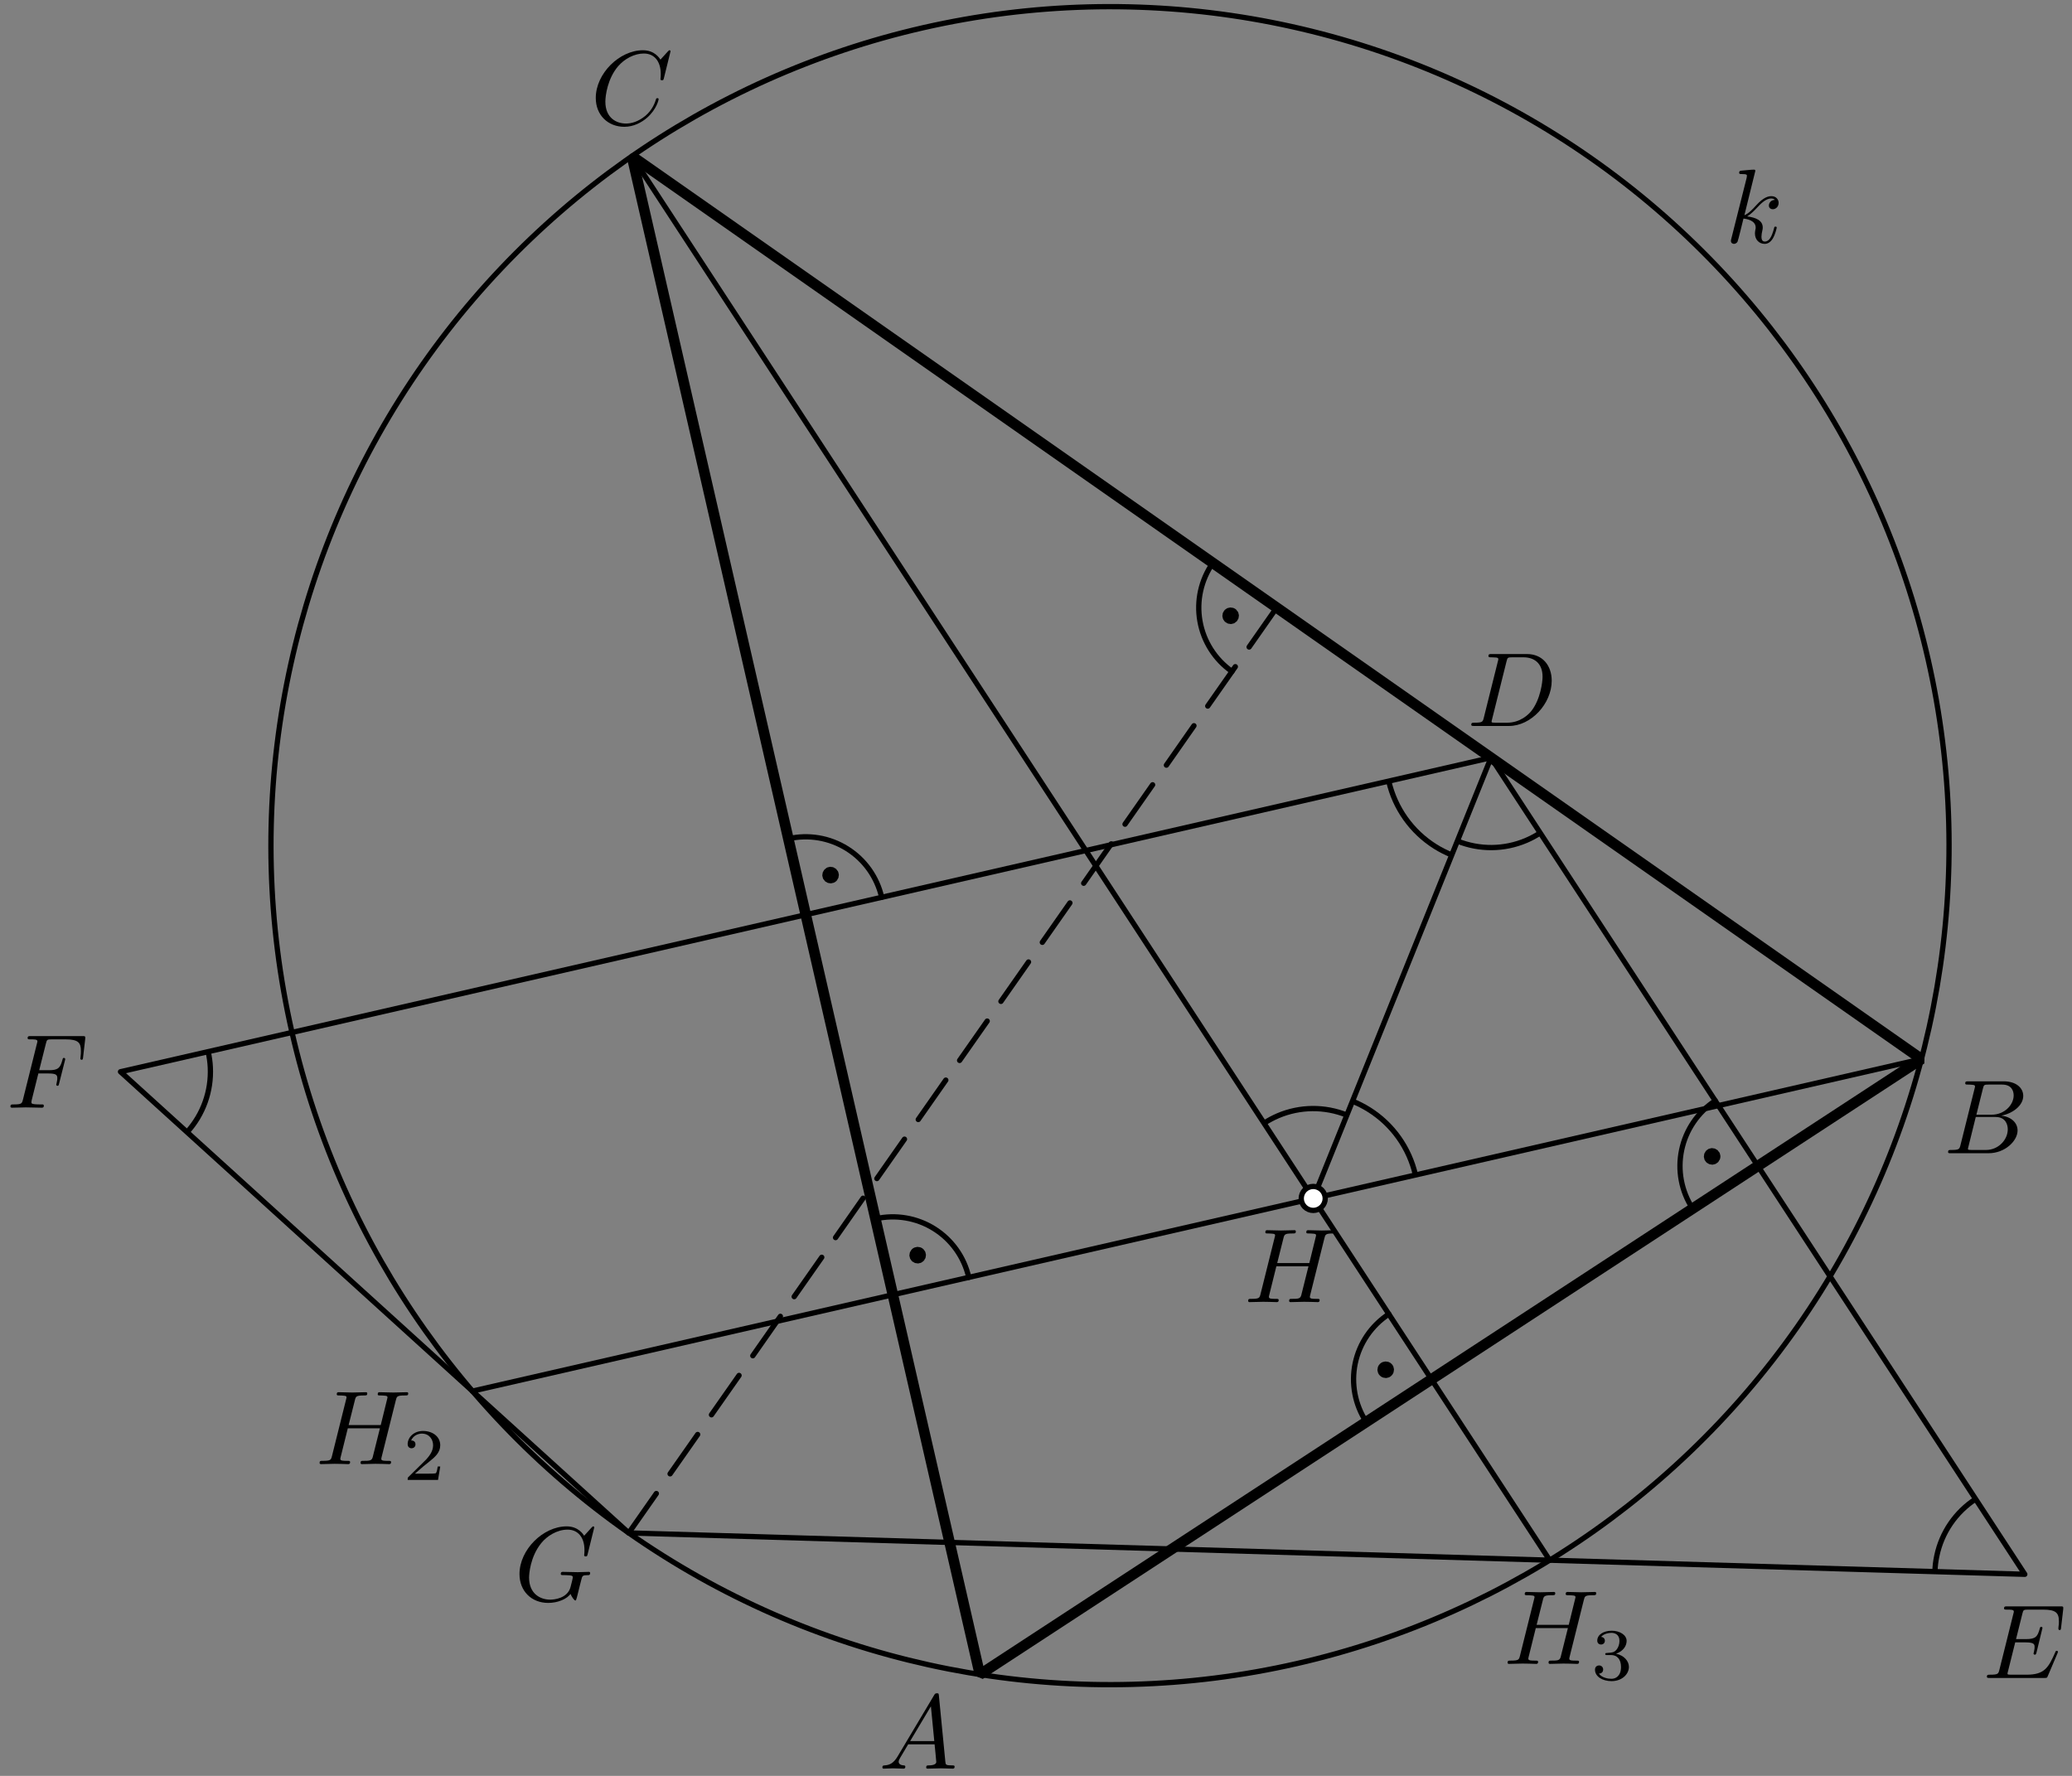 <?xml version='1.0' encoding='UTF-8'?>
<!-- This file was generated by dvisvgm 3.1.1 -->
<svg version='1.1' xmlns='http://www.w3.org/2000/svg' xmlns:xlink='http://www.w3.org/1999/xlink' width='196pt' height='168pt' viewBox='0 -168 196 168'>
<rect x="0" y="-168" width="196" height="168" fill="#808080" stroke="none"/>
<g id='page1'>
<g transform='matrix(1 0 0 -1 0 0)'>
<path d='M183.164 101.781C179.508 122.512 167.766 140.941 150.523 153.016C133.281 165.086 111.949 169.82 91.219 166.164C70.488 162.508 52.059 150.766 39.984 133.523C27.914 116.281 23.18 94.949 26.836 74.219C30.492 53.488 42.234 35.059 59.477 22.984C76.719 10.914 98.051 6.18 118.781 9.836C139.512 13.492 157.941 25.234 170.016 42.477C182.086 59.719 186.82 81.051 183.164 101.781Z' stroke='#000' fill='none' stroke-width='.5' stroke-miterlimit='10' stroke-linejoin='bevel'/>
<path d='M44.691 36.402L181.758 67.813' stroke='#000' fill='none' stroke-width='.5' stroke-miterlimit='10' stroke-linecap='round' stroke-linejoin='round'/>
<path d='M146.594 20.402L59.777 153.223' stroke='#000' fill='none' stroke-width='.5' stroke-miterlimit='10' stroke-linecap='round' stroke-linejoin='round'/>
<path d='M124.227 54.625L141.039 96.324' stroke='#000' fill='none' stroke-width='.5' stroke-miterlimit='10' stroke-linecap='round' stroke-linejoin='round'/>
<path d='M11.398 66.613L59.477 22.984L191.535 19.07L141.039 96.324Z' stroke='#000' fill='none' stroke-width='.5' stroke-miterlimit='10' stroke-linecap='round' stroke-linejoin='round'/>
<path d='M59.477 22.984L62.086 26.711' stroke='#000' fill='none' stroke-width='.5' stroke-miterlimit='10' stroke-linecap='round' stroke-linejoin='round'/>
<path d='M63.387 28.574L65.996 32.297' stroke='#000' fill='none' stroke-width='.5' stroke-miterlimit='10' stroke-linecap='round' stroke-linejoin='round'/>
<path d='M67.301 34.16L69.91 37.883' stroke='#000' fill='none' stroke-width='.5' stroke-miterlimit='10' stroke-linecap='round' stroke-linejoin='round'/>
<path d='M71.211 39.746L73.82 43.473' stroke='#000' fill='none' stroke-width='.5' stroke-miterlimit='10' stroke-linecap='round' stroke-linejoin='round'/>
<path d='M75.125 45.336L77.734 49.059' stroke='#000' fill='none' stroke-width='.5' stroke-miterlimit='10' stroke-linecap='round' stroke-linejoin='round'/>
<path d='M79.039 50.922L81.644 54.648' stroke='#000' fill='none' stroke-width='.5' stroke-miterlimit='10' stroke-linecap='round' stroke-linejoin='round'/>
<path d='M82.949 56.508L85.559 60.234' stroke='#000' fill='none' stroke-width='.5' stroke-miterlimit='10' stroke-linecap='round' stroke-linejoin='round'/>
<path d='M86.863 62.094L89.469 65.82' stroke='#000' fill='none' stroke-width='.5' stroke-miterlimit='10' stroke-linecap='round' stroke-linejoin='round'/>
<path d='M90.773 67.684L93.383 71.406' stroke='#000' fill='none' stroke-width='.5' stroke-miterlimit='10' stroke-linecap='round' stroke-linejoin='round'/>
<path d='M94.684 73.27L97.293 76.996' stroke='#000' fill='none' stroke-width='.5' stroke-miterlimit='10' stroke-linecap='round' stroke-linejoin='round'/>
<path d='M98.598 78.855L101.207 82.582' stroke='#000' fill='none' stroke-width='.5' stroke-miterlimit='10' stroke-linecap='round' stroke-linejoin='round'/>
<path d='M102.512 84.445L105.117 88.168' stroke='#000' fill='none' stroke-width='.5' stroke-miterlimit='10' stroke-linecap='round' stroke-linejoin='round'/>
<path d='M106.422 90.031L109.031 93.758' stroke='#000' fill='none' stroke-width='.5' stroke-miterlimit='10' stroke-linecap='round' stroke-linejoin='round'/>
<path d='M110.336 95.617L112.941 99.344' stroke='#000' fill='none' stroke-width='.5' stroke-miterlimit='10' stroke-linecap='round' stroke-linejoin='round'/>
<path d='M114.246 101.207L116.855 104.93' stroke='#000' fill='none' stroke-width='.5' stroke-miterlimit='10' stroke-linecap='round' stroke-linejoin='round'/>
<path d='M118.16 106.793L120.766 110.516' stroke='#000' fill='none' stroke-width='.5' stroke-miterlimit='10' stroke-linecap='round' stroke-linejoin='round'/>
<path d='M114.73 114.746C113.609 113.144 113.168 111.164 113.508 109.238S114.937 105.602 116.539 104.48' stroke='#000' fill='none' stroke-width='.5' stroke-miterlimit='10' stroke-linecap='round' stroke-linejoin='round'/>
<path d='M116.695 109.75C116.695 109.824 116.664 109.898 116.613 109.949C116.559 110.004 116.488 110.031 116.41 110.031C116.336 110.031 116.266 110.004 116.211 109.949C116.16 109.898 116.129 109.824 116.129 109.75S116.16 109.602 116.211 109.551C116.266 109.496 116.336 109.465 116.41 109.465C116.488 109.465 116.559 109.496 116.613 109.551C116.664 109.602 116.695 109.676 116.695 109.75Z'/>
<path d='M116.695 109.75C116.695 109.824 116.664 109.898 116.613 109.949C116.559 110.004 116.488 110.031 116.41 110.031C116.336 110.031 116.266 110.004 116.211 109.949C116.16 109.898 116.129 109.824 116.129 109.75S116.16 109.602 116.211 109.551C116.266 109.496 116.336 109.465 116.41 109.465C116.488 109.465 116.559 109.496 116.613 109.551C116.664 109.602 116.695 109.676 116.695 109.75Z' stroke='#000' fill='none' stroke-miterlimit='10' stroke-linecap='round' stroke-linejoin='round'/>
<path d='M131.379 43.684C129.742 42.613 128.598 40.938 128.195 39.027C127.797 37.113 128.172 35.117 129.242 33.484' stroke='#000' fill='none' stroke-width='.5' stroke-miterlimit='10' stroke-linecap='round' stroke-linejoin='round'/>
<path d='M131.363 38.422C131.363 38.496 131.336 38.57 131.281 38.621C131.231 38.676 131.156 38.703 131.082 38.703C131.008 38.703 130.934 38.676 130.883 38.621C130.828 38.57 130.797 38.496 130.797 38.422S130.828 38.273 130.883 38.223C130.934 38.168 131.008 38.137 131.082 38.137C131.156 38.137 131.231 38.168 131.281 38.223C131.336 38.273 131.363 38.348 131.363 38.422Z'/>
<path d='M131.363 38.422C131.363 38.496 131.336 38.57 131.281 38.621C131.231 38.676 131.156 38.703 131.082 38.703C131.008 38.703 130.934 38.676 130.883 38.621C130.828 38.57 130.797 38.496 130.797 38.422S130.828 38.273 130.883 38.223C130.934 38.168 131.008 38.137 131.082 38.137C131.156 38.137 131.231 38.168 131.281 38.223C131.336 38.273 131.363 38.348 131.363 38.422Z' stroke='#000' fill='none' stroke-miterlimit='10' stroke-linecap='round' stroke-linejoin='round'/>
<path d='M162.254 63.867C160.617 62.797 159.473 61.121 159.074 59.207C158.672 57.293 159.047 55.301 160.117 53.664' stroke='#000' fill='none' stroke-width='.5' stroke-miterlimit='10' stroke-linecap='round' stroke-linejoin='round'/>
<path d='M162.242 58.605C162.242 58.68 162.211 58.75 162.156 58.805C162.106 58.855 162.031 58.887 161.957 58.887C161.883 58.887 161.809 58.855 161.758 58.805C161.703 58.75 161.676 58.68 161.676 58.605C161.676 58.527 161.703 58.457 161.758 58.402C161.809 58.352 161.883 58.32 161.957 58.32C162.031 58.32 162.106 58.352 162.156 58.402C162.211 58.457 162.242 58.527 162.242 58.605Z'/>
<path d='M162.242 58.605C162.242 58.68 162.211 58.75 162.156 58.805C162.106 58.855 162.031 58.887 161.957 58.887C161.883 58.887 161.809 58.855 161.758 58.805C161.703 58.75 161.676 58.68 161.676 58.605C161.676 58.527 161.703 58.457 161.758 58.402C161.809 58.352 161.883 58.32 161.957 58.32C162.031 58.32 162.106 58.352 162.156 58.402C162.211 58.457 162.242 58.527 162.242 58.605Z' stroke='#000' fill='none' stroke-miterlimit='10' stroke-linecap='round' stroke-linejoin='round'/>
<path d='M91.641 47.16C91.207 49.066 90.031 50.719 88.375 51.758C86.719 52.797 84.719 53.133 82.812 52.699' stroke='#000' fill='none' stroke-width='.5' stroke-miterlimit='10' stroke-linecap='round' stroke-linejoin='round'/>
<path d='M87.09 49.262C87.09 49.336 87.062 49.406 87.008 49.461C86.957 49.516 86.883 49.543 86.809 49.543S86.66 49.516 86.609 49.461C86.555 49.406 86.523 49.336 86.523 49.262C86.523 49.184 86.555 49.113 86.609 49.059C86.66 49.008 86.734 48.977 86.809 48.977S86.957 49.008 87.008 49.059C87.062 49.113 87.09 49.184 87.09 49.262Z'/>
<path d='M87.09 49.262C87.09 49.336 87.062 49.406 87.008 49.461C86.957 49.516 86.883 49.543 86.809 49.543S86.66 49.516 86.609 49.461C86.555 49.406 86.523 49.336 86.523 49.262C86.523 49.184 86.555 49.113 86.609 49.059C86.66 49.008 86.734 48.977 86.809 48.977S86.957 49.008 87.008 49.059C87.062 49.113 87.09 49.184 87.09 49.262Z' stroke='#000' fill='none' stroke-miterlimit='10' stroke-linecap='round' stroke-linejoin='round'/>
<path d='M83.402 83.117C82.965 85.02 81.789 86.676 80.133 87.711C78.481 88.75 76.477 89.09 74.574 88.652' stroke='#000' fill='none' stroke-width='.5' stroke-miterlimit='10' stroke-linecap='round' stroke-linejoin='round'/>
<path d='M78.852 85.215C78.852 85.289 78.82 85.363 78.769 85.414C78.715 85.469 78.644 85.5 78.566 85.5C78.492 85.5 78.422 85.469 78.367 85.414C78.316 85.363 78.285 85.289 78.285 85.215S78.316 85.066 78.367 85.016C78.422 84.961 78.492 84.934 78.566 84.934C78.644 84.934 78.715 84.961 78.769 85.016C78.82 85.066 78.852 85.141 78.852 85.215Z'/>
<path d='M78.852 85.215C78.852 85.289 78.82 85.363 78.769 85.414C78.715 85.469 78.644 85.5 78.566 85.5C78.492 85.5 78.422 85.469 78.367 85.414C78.316 85.363 78.285 85.289 78.285 85.215S78.316 85.066 78.367 85.016C78.422 84.961 78.492 84.934 78.566 84.934C78.644 84.934 78.715 84.961 78.769 85.016C78.82 85.066 78.852 85.141 78.852 85.215Z' stroke='#000' fill='none' stroke-miterlimit='10' stroke-linecap='round' stroke-linejoin='round'/>
<path d='M137.859 88.438C139.949 87.594 142.289 87.613 144.367 88.496C144.832 88.695 145.273 88.934 145.691 89.203' stroke='#000' fill='none' stroke-width='.5' stroke-miterlimit='10' stroke-linejoin='bevel'/>
<path d='M131.367 94.105C131.957 91.543 133.539 89.316 135.766 87.918C136.266 87.605 136.789 87.34 137.328 87.121' stroke='#000' fill='none' stroke-width='.5' stroke-miterlimit='10' stroke-linejoin='bevel'/>
<path d='M127.406 62.512C125.312 63.355 122.973 63.336 120.898 62.453C120.434 62.254 119.988 62.016 119.57 61.746' stroke='#000' fill='none' stroke-width='.5' stroke-miterlimit='10' stroke-linejoin='bevel'/>
<path d='M133.894 56.844C133.309 59.406 131.727 61.633 129.496 63.031C128.996 63.344 128.473 63.609 127.934 63.828' stroke='#000' fill='none' stroke-width='.5' stroke-miterlimit='10' stroke-linejoin='bevel'/>
<path d='M186.883 26.188C184.992 24.953 183.672 23.023 183.211 20.812C183.106 20.32 183.047 19.82 183.035 19.324' stroke='#000' fill='none' stroke-width='.5' stroke-miterlimit='10' stroke-linejoin='bevel'/>
<path d='M17.699 60.898C19.215 62.57 20.004 64.773 19.895 67.027C19.871 67.531 19.801 68.027 19.688 68.516' stroke='#000' fill='none' stroke-width='.5' stroke-miterlimit='10' stroke-linejoin='bevel'/>
<path d='M125.359 54.625C125.359 54.926 125.238 55.215 125.027 55.43C124.812 55.641 124.527 55.762 124.227 55.762S123.637 55.641 123.422 55.43C123.211 55.215 123.09 54.926 123.09 54.625S123.211 54.039 123.422 53.824C123.637 53.613 123.926 53.492 124.227 53.492S124.812 53.613 125.027 53.824C125.238 54.039 125.359 54.324 125.359 54.625Z' fill='#fff'/>
<path d='M125.359 54.625C125.359 54.926 125.238 55.215 125.027 55.43C124.812 55.641 124.527 55.762 124.227 55.762S123.637 55.641 123.422 55.43C123.211 55.215 123.09 54.926 123.09 54.625S123.211 54.039 123.422 53.824C123.637 53.613 123.926 53.492 124.227 53.492S124.812 53.613 125.027 53.824C125.238 54.039 125.359 54.324 125.359 54.625Z' stroke='#000' fill='none' stroke-width='.5' stroke-miterlimit='10' stroke-linejoin='bevel'/>
<path d='M92.691 9.59L181.758 67.812L59.777 153.223Z' stroke='#000' fill='none' stroke-miterlimit='10' stroke-linejoin='bevel'/>
<path d='M84.902 1.829C84.503 1.162 84.115 1.022 83.676 .992C83.557 .982 83.467 .982 83.467 .793C83.467 .733 83.517 .684 83.597 .684C83.866 .684 84.174 .714 84.453 .714C84.782 .714 85.131 .684 85.45 .684C85.509 .684 85.639 .684 85.639 .873C85.639 .982 85.549 .992 85.48 .992C85.25 1.012 85.011 1.092 85.011 1.341C85.011 1.46 85.071 1.57 85.151 1.71L85.908 2.985H88.408C88.428 2.776 88.567 1.421 88.567 1.321C88.567 1.022 88.049 .992 87.85 .992C87.711 .992 87.611 .992 87.611 .793C87.611 .684 87.731 .684 87.751 .684C88.159 .684 88.587 .714 88.996 .714C89.245 .714 89.872 .684 90.121 .684C90.181 .684 90.301 .684 90.301 .883C90.301 .992 90.201 .992 90.071 .992C89.454 .992 89.454 1.062 89.424 1.351L88.816 7.577C88.796 7.776 88.796 7.816 88.627 7.816C88.468 7.816 88.428 7.746 88.368 7.646L84.902 1.829ZM86.097 3.293L88.059 6.581L88.378 3.293H86.097Z'/>
<path d='M185.452 59.68C185.352 59.291 185.332 59.212 184.545 59.212C184.376 59.212 184.276 59.212 184.276 59.013C184.276 58.903 184.366 58.903 184.545 58.903H188.101C189.675 58.903 190.851 60.078 190.851 61.054C190.851 61.772 190.273 62.349 189.307 62.459C190.343 62.648 191.388 63.385 191.388 64.332C191.388 65.069 190.731 65.706 189.536 65.706H186.189C186 65.706 185.9 65.706 185.9 65.507C185.9 65.398 185.989 65.398 186.179 65.398C186.199 65.398 186.388 65.398 186.557 65.378C186.737 65.358 186.826 65.348 186.826 65.218C186.826 65.178 186.816 65.148 186.787 65.029L185.452 59.68ZM186.956 62.549L187.573 65.019C187.663 65.368 187.683 65.398 188.111 65.398H189.396C190.273 65.398 190.482 64.81 190.482 64.372C190.482 63.495 189.625 62.549 188.41 62.549H186.956ZM186.508 59.212C186.368 59.212 186.348 59.212 186.288 59.222C186.189 59.232 186.159 59.242 186.159 59.321C186.159 59.351 186.159 59.371 186.209 59.55L186.896 62.33H188.779C189.735 62.33 189.924 61.592 189.924 61.164C189.924 60.178 189.038 59.212 187.862 59.212H186.508Z'/>
<path d='M63.43 163.147C63.43 163.177 63.41 163.247 63.32 163.247C63.29 163.247 63.281 163.237 63.171 163.127L62.474 162.36C62.384 162.5 61.925 163.247 60.82 163.247C58.599 163.247 56.357 161.045 56.357 158.734C56.357 157.09 57.533 156.005 59.057 156.005C59.923 156.005 60.681 156.403 61.208 156.861C62.135 157.678 62.304 158.585 62.304 158.614C62.304 158.714 62.205 158.714 62.184 158.714C62.125 158.714 62.075 158.694 62.055 158.614C61.965 158.326 61.736 157.619 61.049 157.041C60.362 156.483 59.734 156.314 59.216 156.314C58.319 156.314 57.264 156.831 57.264 158.385C57.264 158.953 57.473 160.567 58.469 161.732C59.077 162.44 60.013 162.938 60.9 162.938C61.916 162.938 62.503 162.171 62.503 161.015C62.503 160.617 62.474 160.607 62.474 160.507C62.474 160.408 62.583 160.408 62.623 160.408C62.752 160.408 62.752 160.428 62.802 160.607L63.43 163.147Z'/>
<path d='M140.359 100.1C140.26 99.712 140.24 99.632 139.453 99.632C139.284 99.632 139.174 99.632 139.174 99.443C139.174 99.323 139.263 99.323 139.453 99.323H142.75C144.822 99.323 146.784 101.425 146.784 103.607C146.784 105.011 145.938 106.127 144.443 106.127H141.096C140.907 106.127 140.798 106.127 140.798 105.938C140.798 105.818 140.887 105.818 141.086 105.818C141.216 105.818 141.395 105.808 141.515 105.798C141.674 105.778 141.734 105.748 141.734 105.638C141.734 105.599 141.724 105.569 141.694 105.45L140.359 100.1ZM142.511 105.439C142.6 105.788 142.62 105.818 143.049 105.818H144.114C145.091 105.818 145.918 105.29 145.918 103.975C145.918 103.487 145.719 101.853 144.872 100.758C144.583 100.389 143.796 99.632 142.571 99.632H141.445C141.305 99.632 141.286 99.632 141.226 99.642C141.126 99.652 141.096 99.662 141.096 99.742C141.096 99.771 141.096 99.791 141.146 99.971L142.511 105.439Z'/>
<path d='M56.214 23.505C56.214 23.535 56.194 23.605 56.104 23.605C56.074 23.605 56.065 23.595 55.955 23.485L55.258 22.718C55.168 22.857 54.709 23.605 53.604 23.605C51.383 23.605 49.141 21.403 49.141 19.092C49.141 17.508 50.247 16.363 51.861 16.363C52.299 16.363 52.747 16.452 53.106 16.602C53.604 16.801 53.793 17.01 53.973 17.209C54.062 16.96 54.321 16.592 54.421 16.592C54.471 16.592 54.49 16.622 54.49 16.631C54.511 16.651 54.61 17.03 54.66 17.239L54.849 18.006C54.889 18.175 54.939 18.345 54.979 18.514C55.088 18.962 55.098 18.982 55.666 18.992C55.716 18.992 55.825 19.002 55.825 19.192C55.825 19.262 55.776 19.301 55.696 19.301C55.467 19.301 54.879 19.271 54.65 19.271C54.341 19.271 53.564 19.301 53.255 19.301C53.166 19.301 53.046 19.301 53.046 19.102C53.046 18.992 53.126 18.992 53.345 18.992C53.355 18.992 53.644 18.992 53.873 18.972C54.132 18.943 54.182 18.913 54.182 18.783C54.182 18.694 54.072 18.245 53.973 17.877C53.694 16.781 52.399 16.672 52.05 16.672C51.094 16.672 50.048 17.239 50.048 18.763C50.048 19.072 50.147 20.715 51.193 22.011C51.731 22.688 52.697 23.296 53.684 23.296C54.7 23.296 55.287 22.529 55.287 21.373C55.287 20.975 55.258 20.965 55.258 20.865C55.258 20.765 55.367 20.765 55.407 20.765C55.536 20.765 55.536 20.785 55.586 20.965L56.214 23.505Z'/>
<path d='M125.28 50.855C125.369 51.214 125.389 51.313 126.117 51.313C126.376 51.313 126.455 51.313 126.455 51.513C126.455 51.622 126.346 51.622 126.316 51.622C126.037 51.622 125.32 51.593 125.04 51.593C124.752 51.593 124.045 51.622 123.755 51.622C123.676 51.622 123.567 51.622 123.567 51.423C123.567 51.313 123.656 51.313 123.845 51.313C123.865 51.313 124.055 51.313 124.224 51.293C124.403 51.274 124.493 51.264 124.493 51.134C124.493 51.094 124.483 51.074 124.453 50.945L123.855 48.514H120.817L121.405 50.855C121.494 51.214 121.524 51.313 122.242 51.313C122.501 51.313 122.58 51.313 122.58 51.513C122.58 51.622 122.471 51.622 122.441 51.622C122.162 51.622 121.445 51.593 121.166 51.593C120.877 51.593 120.17 51.622 119.881 51.622C119.801 51.622 119.692 51.622 119.692 51.423C119.692 51.313 119.781 51.313 119.97 51.313C119.99 51.313 120.18 51.313 120.349 51.293C120.528 51.274 120.618 51.264 120.618 51.134C120.618 51.094 120.608 51.064 120.578 50.945L119.243 45.596C119.144 45.207 119.124 45.127 118.337 45.127C118.157 45.127 118.068 45.127 118.068 44.928C118.068 44.819 118.187 44.819 118.207 44.819C118.486 44.819 119.193 44.849 119.472 44.849C119.681 44.849 119.9 44.839 120.11 44.839C120.329 44.839 120.548 44.819 120.757 44.819C120.837 44.819 120.957 44.819 120.957 45.018C120.957 45.127 120.867 45.127 120.678 45.127C120.309 45.127 120.03 45.127 120.03 45.307C120.03 45.367 120.05 45.417 120.06 45.476L120.737 48.206H123.775C123.357 46.552 123.128 45.606 123.088 45.456C122.989 45.138 122.799 45.127 122.182 45.127C122.032 45.127 121.943 45.127 121.943 44.928C121.943 44.819 122.062 44.819 122.082 44.819C122.361 44.819 123.068 44.849 123.347 44.849C123.556 44.849 123.775 44.839 123.985 44.839C124.204 44.839 124.423 44.819 124.632 44.819C124.712 44.819 124.832 44.819 124.832 45.018C124.832 45.127 124.742 45.127 124.552 45.127C124.184 45.127 123.905 45.127 123.905 45.307C123.905 45.367 123.925 45.417 123.935 45.476L125.28 50.855Z'/>
<path d='M37.442 35.529C37.532 35.888 37.552 35.988 38.279 35.988C38.538 35.988 38.617 35.988 38.617 36.187C38.617 36.296 38.508 36.296 38.478 36.296C38.199 36.296 37.482 36.267 37.203 36.267C36.914 36.267 36.207 36.296 35.918 36.296C35.838 36.296 35.729 36.296 35.729 36.097C35.729 35.988 35.818 35.988 36.008 35.988C36.028 35.988 36.217 35.988 36.386 35.968C36.565 35.948 36.655 35.938 36.655 35.808C36.655 35.769 36.645 35.749 36.615 35.619L36.017 33.189H32.979L33.567 35.529C33.657 35.888 33.687 35.988 34.404 35.988C34.663 35.988 34.742 35.988 34.742 36.187C34.742 36.296 34.633 36.296 34.603 36.296C34.324 36.296 33.607 36.267 33.328 36.267C33.039 36.267 32.332 36.296 32.043 36.296C31.963 36.296 31.854 36.296 31.854 36.097C31.854 35.988 31.943 35.988 32.133 35.988C32.153 35.988 32.342 35.988 32.511 35.968C32.691 35.948 32.78 35.938 32.78 35.808C32.78 35.769 32.77 35.739 32.74 35.619L31.406 30.27C31.306 29.881 31.286 29.802 30.499 29.802C30.32 29.802 30.23 29.802 30.23 29.603C30.23 29.493 30.35 29.493 30.369 29.493C30.648 29.493 31.356 29.523 31.635 29.523C31.844 29.523 32.063 29.513 32.272 29.513C32.491 29.513 32.71 29.493 32.92 29.493C32.999 29.493 33.119 29.493 33.119 29.692C33.119 29.802 33.029 29.802 32.84 29.802C32.471 29.802 32.193 29.802 32.193 29.981C32.193 30.041 32.212 30.091 32.222 30.151L32.9 32.88H35.938C35.519 31.226 35.29 30.28 35.251 30.131C35.151 29.812 34.962 29.802 34.344 29.802C34.195 29.802 34.105 29.802 34.105 29.603C34.105 29.493 34.224 29.493 34.244 29.493C34.523 29.493 35.231 29.523 35.509 29.523C35.719 29.523 35.938 29.513 36.147 29.513C36.366 29.513 36.585 29.493 36.794 29.493C36.874 29.493 36.994 29.493 36.994 29.692C36.994 29.802 36.904 29.802 36.715 29.802C36.346 29.802 36.067 29.802 36.067 29.981C36.067 30.041 36.087 30.091 36.097 30.151L37.442 35.529Z'/>
<path d='M41.645 29.268H41.408C41.387 29.114 41.318 28.703 41.227 28.633C41.171 28.591 40.634 28.591 40.536 28.591H39.253C39.985 29.24 40.229 29.436 40.648 29.763C41.164 30.175 41.645 30.607 41.645 31.27C41.645 32.114 40.906 32.63 40.013 32.63C39.148 32.63 38.562 32.023 38.562 31.381C38.562 31.026 38.862 30.991 38.932 30.991C39.099 30.991 39.302 31.11 39.302 31.36C39.302 31.486 39.253 31.73 38.89 31.73C39.106 32.225 39.581 32.379 39.908 32.379C40.606 32.379 40.969 31.835 40.969 31.27C40.969 30.663 40.536 30.182 40.313 29.931L38.632 28.27C38.562 28.208 38.562 28.194 38.562 27.999H41.436L41.645 29.268Z'/>
<path d='M149.82 16.632C149.909 16.99 149.929 17.09 150.656 17.09C150.915 17.09 150.995 17.09 150.995 17.29C150.995 17.399 150.885 17.399 150.855 17.399C150.577 17.399 149.859 17.369 149.58 17.369C149.292 17.369 148.584 17.399 148.295 17.399C148.216 17.399 148.106 17.399 148.106 17.2C148.106 17.09 148.196 17.09 148.385 17.09C148.405 17.09 148.595 17.09 148.763 17.07C148.943 17.05 149.033 17.04 149.033 16.911C149.033 16.871 149.023 16.851 148.993 16.722L148.395 14.291H145.357L145.945 16.632C146.034 16.99 146.064 17.09 146.781 17.09C147.04 17.09 147.12 17.09 147.12 17.29C147.12 17.399 147.01 17.399 146.981 17.399C146.702 17.399 145.984 17.369 145.706 17.369C145.417 17.369 144.709 17.399 144.421 17.399C144.341 17.399 144.231 17.399 144.231 17.2C144.231 17.09 144.321 17.09 144.51 17.09C144.53 17.09 144.72 17.09 144.889 17.07C145.068 17.05 145.158 17.04 145.158 16.911C145.158 16.871 145.148 16.841 145.118 16.722L143.783 11.372C143.684 10.984 143.663 10.904 142.877 10.904C142.697 10.904 142.608 10.904 142.608 10.705C142.608 10.595 142.727 10.595 142.747 10.595C143.026 10.595 143.733 10.625 144.012 10.625C144.221 10.625 144.44 10.615 144.65 10.615C144.869 10.615 145.088 10.595 145.297 10.595C145.377 10.595 145.496 10.595 145.496 10.795C145.496 10.904 145.407 10.904 145.218 10.904C144.849 10.904 144.57 10.904 144.57 11.084C144.57 11.143 144.59 11.193 144.6 11.253L145.277 13.982H148.315C147.897 12.329 147.668 11.382 147.628 11.233C147.529 10.914 147.339 10.904 146.722 10.904C146.572 10.904 146.483 10.904 146.483 10.705C146.483 10.595 146.602 10.595 146.622 10.595C146.901 10.595 147.608 10.625 147.887 10.625C148.096 10.625 148.315 10.615 148.524 10.615C148.744 10.615 148.963 10.595 149.172 10.595C149.252 10.595 149.371 10.595 149.371 10.795C149.371 10.904 149.282 10.904 149.092 10.904C148.724 10.904 148.445 10.904 148.445 11.084C148.445 11.143 148.465 11.193 148.475 11.253L149.82 16.632Z'/>
<path d='M152.405 11.431C152.949 11.431 153.339 11.054 153.339 10.308C153.339 9.443 152.837 9.185 152.433 9.185C152.154 9.185 151.54 9.261 151.247 9.673C151.575 9.687 151.651 9.917 151.651 10.063C151.651 10.287 151.484 10.447 151.268 10.447C151.072 10.447 150.877 10.329 150.877 10.043C150.877 9.387 151.603 8.962 152.446 8.962C153.416 8.962 154.086 9.61 154.086 10.308C154.086 10.852 153.639 11.396 152.872 11.556C153.604 11.821 153.87 12.344 153.87 12.77C153.87 13.321 153.235 13.732 152.461 13.732C151.686 13.732 151.093 13.356 151.093 12.798C151.093 12.561 151.247 12.428 151.456 12.428C151.672 12.428 151.812 12.588 151.812 12.784C151.812 12.986 151.672 13.133 151.456 13.147C151.7 13.454 152.181 13.53 152.44 13.53C152.753 13.53 153.193 13.377 153.193 12.77C153.193 12.477 153.095 12.156 152.914 11.94C152.684 11.675 152.488 11.661 152.14 11.64C151.965 11.626 151.952 11.626 151.917 11.619C151.902 11.619 151.847 11.605 151.847 11.528C151.847 11.431 151.91 11.431 152.028 11.431H152.405Z'/>
<path d='M194.622 11.584C194.642 11.634 194.672 11.704 194.672 11.723C194.672 11.733 194.672 11.833 194.552 11.833C194.463 11.833 194.443 11.773 194.423 11.713C193.775 10.239 193.407 9.572 191.703 9.572H190.249C190.109 9.572 190.09 9.572 190.03 9.582C189.93 9.592 189.9 9.602 189.9 9.681C189.9 9.711 189.9 9.731 189.95 9.911L190.628 12.63H191.614C192.46 12.63 192.46 12.421 192.46 12.172C192.46 12.102 192.46 11.982 192.391 11.684C192.371 11.634 192.361 11.604 192.361 11.574C192.361 11.524 192.401 11.465 192.49 11.465C192.57 11.465 192.6 11.514 192.64 11.664L193.208 13.995C193.208 14.054 193.158 14.104 193.088 14.104C192.998 14.104 192.978 14.044 192.948 13.925C192.739 13.168 192.56 12.939 191.643 12.939H190.707L191.305 15.339C191.394 15.688 191.405 15.728 191.843 15.728H193.247C194.463 15.728 194.761 15.439 194.761 14.622C194.761 14.383 194.761 14.363 194.722 14.094C194.722 14.035 194.712 13.965 194.712 13.915S194.742 13.796 194.831 13.796C194.941 13.796 194.951 13.855 194.971 14.044L195.17 15.768C195.2 16.037 195.15 16.037 194.901 16.037H189.87C189.671 16.037 189.572 16.037 189.572 15.837C189.572 15.728 189.661 15.728 189.851 15.728C190.219 15.728 190.498 15.728 190.498 15.549C190.498 15.509 190.498 15.489 190.448 15.31L189.133 10.04C189.034 9.652 189.014 9.572 188.227 9.572C188.058 9.572 187.948 9.572 187.948 9.383C187.948 9.263 188.038 9.263 188.227 9.263H193.397C193.626 9.263 193.636 9.273 193.706 9.432L194.622 11.584Z'/>
<path d='M3.628 66.449H4.594C5.341 66.449 5.421 66.289 5.421 66C5.421 65.93 5.421 65.811 5.351 65.512C5.331 65.462 5.321 65.422 5.321 65.403C5.321 65.323 5.381 65.283 5.441 65.283C5.541 65.283 5.541 65.313 5.59 65.492L6.138 67.654C6.168 67.763 6.168 67.783 6.168 67.813C6.168 67.833 6.148 67.923 6.048 67.923S5.939 67.873 5.899 67.714C5.69 66.937 5.461 66.757 4.614 66.757H3.708L4.345 69.287C4.435 69.636 4.445 69.676 4.883 69.676H6.198C7.423 69.676 7.652 69.347 7.652 68.58C7.652 68.351 7.652 68.311 7.623 68.042C7.603 67.913 7.603 67.893 7.603 67.863C7.603 67.813 7.633 67.744 7.722 67.744C7.832 67.744 7.842 67.803 7.862 67.992L8.061 69.716C8.091 69.985 8.041 69.985 7.792 69.985H2.911C2.712 69.985 2.612 69.985 2.612 69.785C2.612 69.676 2.702 69.676 2.891 69.676C3.259 69.676 3.539 69.676 3.539 69.497C3.539 69.457 3.539 69.437 3.489 69.258L2.174 63.988C2.074 63.6 2.054 63.52 1.267 63.52C1.098 63.52 .988 63.52 .988 63.331C.988 63.211 1.108 63.211 1.138 63.211C1.427 63.211 2.164 63.241 2.453 63.241C2.781 63.241 3.608 63.211 3.937 63.211C4.026 63.211 4.146 63.211 4.146 63.401C4.146 63.48 4.086 63.5 4.086 63.51C4.056 63.52 4.036 63.52 3.807 63.52C3.588 63.52 3.539 63.52 3.289 63.54C3 63.57 2.971 63.61 2.971 63.739C2.971 63.759 2.971 63.819 3.01 63.968L3.628 66.449Z'/>
<path d='M166.047 151.844C166.047 151.854 166.047 151.953 165.918 151.953C165.689 151.953 164.962 151.874 164.702 151.854C164.623 151.844 164.513 151.834 164.513 151.655C164.513 151.535 164.603 151.535 164.752 151.535C165.231 151.535 165.25 151.465 165.25 151.365L165.221 151.166L163.776 145.429C163.736 145.289 163.736 145.269 163.736 145.209C163.736 144.981 163.936 144.93 164.025 144.93C164.155 144.93 164.304 145.02 164.364 145.14C164.414 145.23 164.862 147.072 164.922 147.321C165.26 147.291 166.077 147.132 166.077 146.475C166.077 146.405 166.077 146.365 166.047 146.266C166.027 146.146 166.007 146.026 166.007 145.917C166.007 145.329 166.406 144.93 166.924 144.93C167.223 144.93 167.492 145.09 167.711 145.459C167.96 145.897 168.069 146.445 168.069 146.464C168.069 146.564 167.98 146.564 167.95 146.564C167.85 146.564 167.84 146.524 167.81 146.385C167.611 145.658 167.382 145.15 166.944 145.15C166.755 145.15 166.625 145.259 166.625 145.618C166.625 145.787 166.665 146.016 166.705 146.176C166.745 146.345 166.745 146.385 166.745 146.484C166.745 147.132 166.117 147.421 165.27 147.53C165.579 147.71 165.898 148.029 166.127 148.268C166.605 148.796 167.063 149.224 167.552 149.224C167.611 149.224 167.621 149.224 167.641 149.214C167.761 149.194 167.771 149.194 167.85 149.134C167.87 149.124 167.87 149.114 167.89 149.094C167.412 149.065 167.322 148.676 167.322 148.556C167.322 148.397 167.432 148.208 167.701 148.208C167.96 148.208 168.249 148.427 168.249 148.815C168.249 149.114 168.02 149.443 167.571 149.443C167.292 149.443 166.834 149.363 166.117 148.566C165.778 148.188 165.39 147.79 165.011 147.64L166.047 151.844Z'/>
</g>
</g>
</svg>